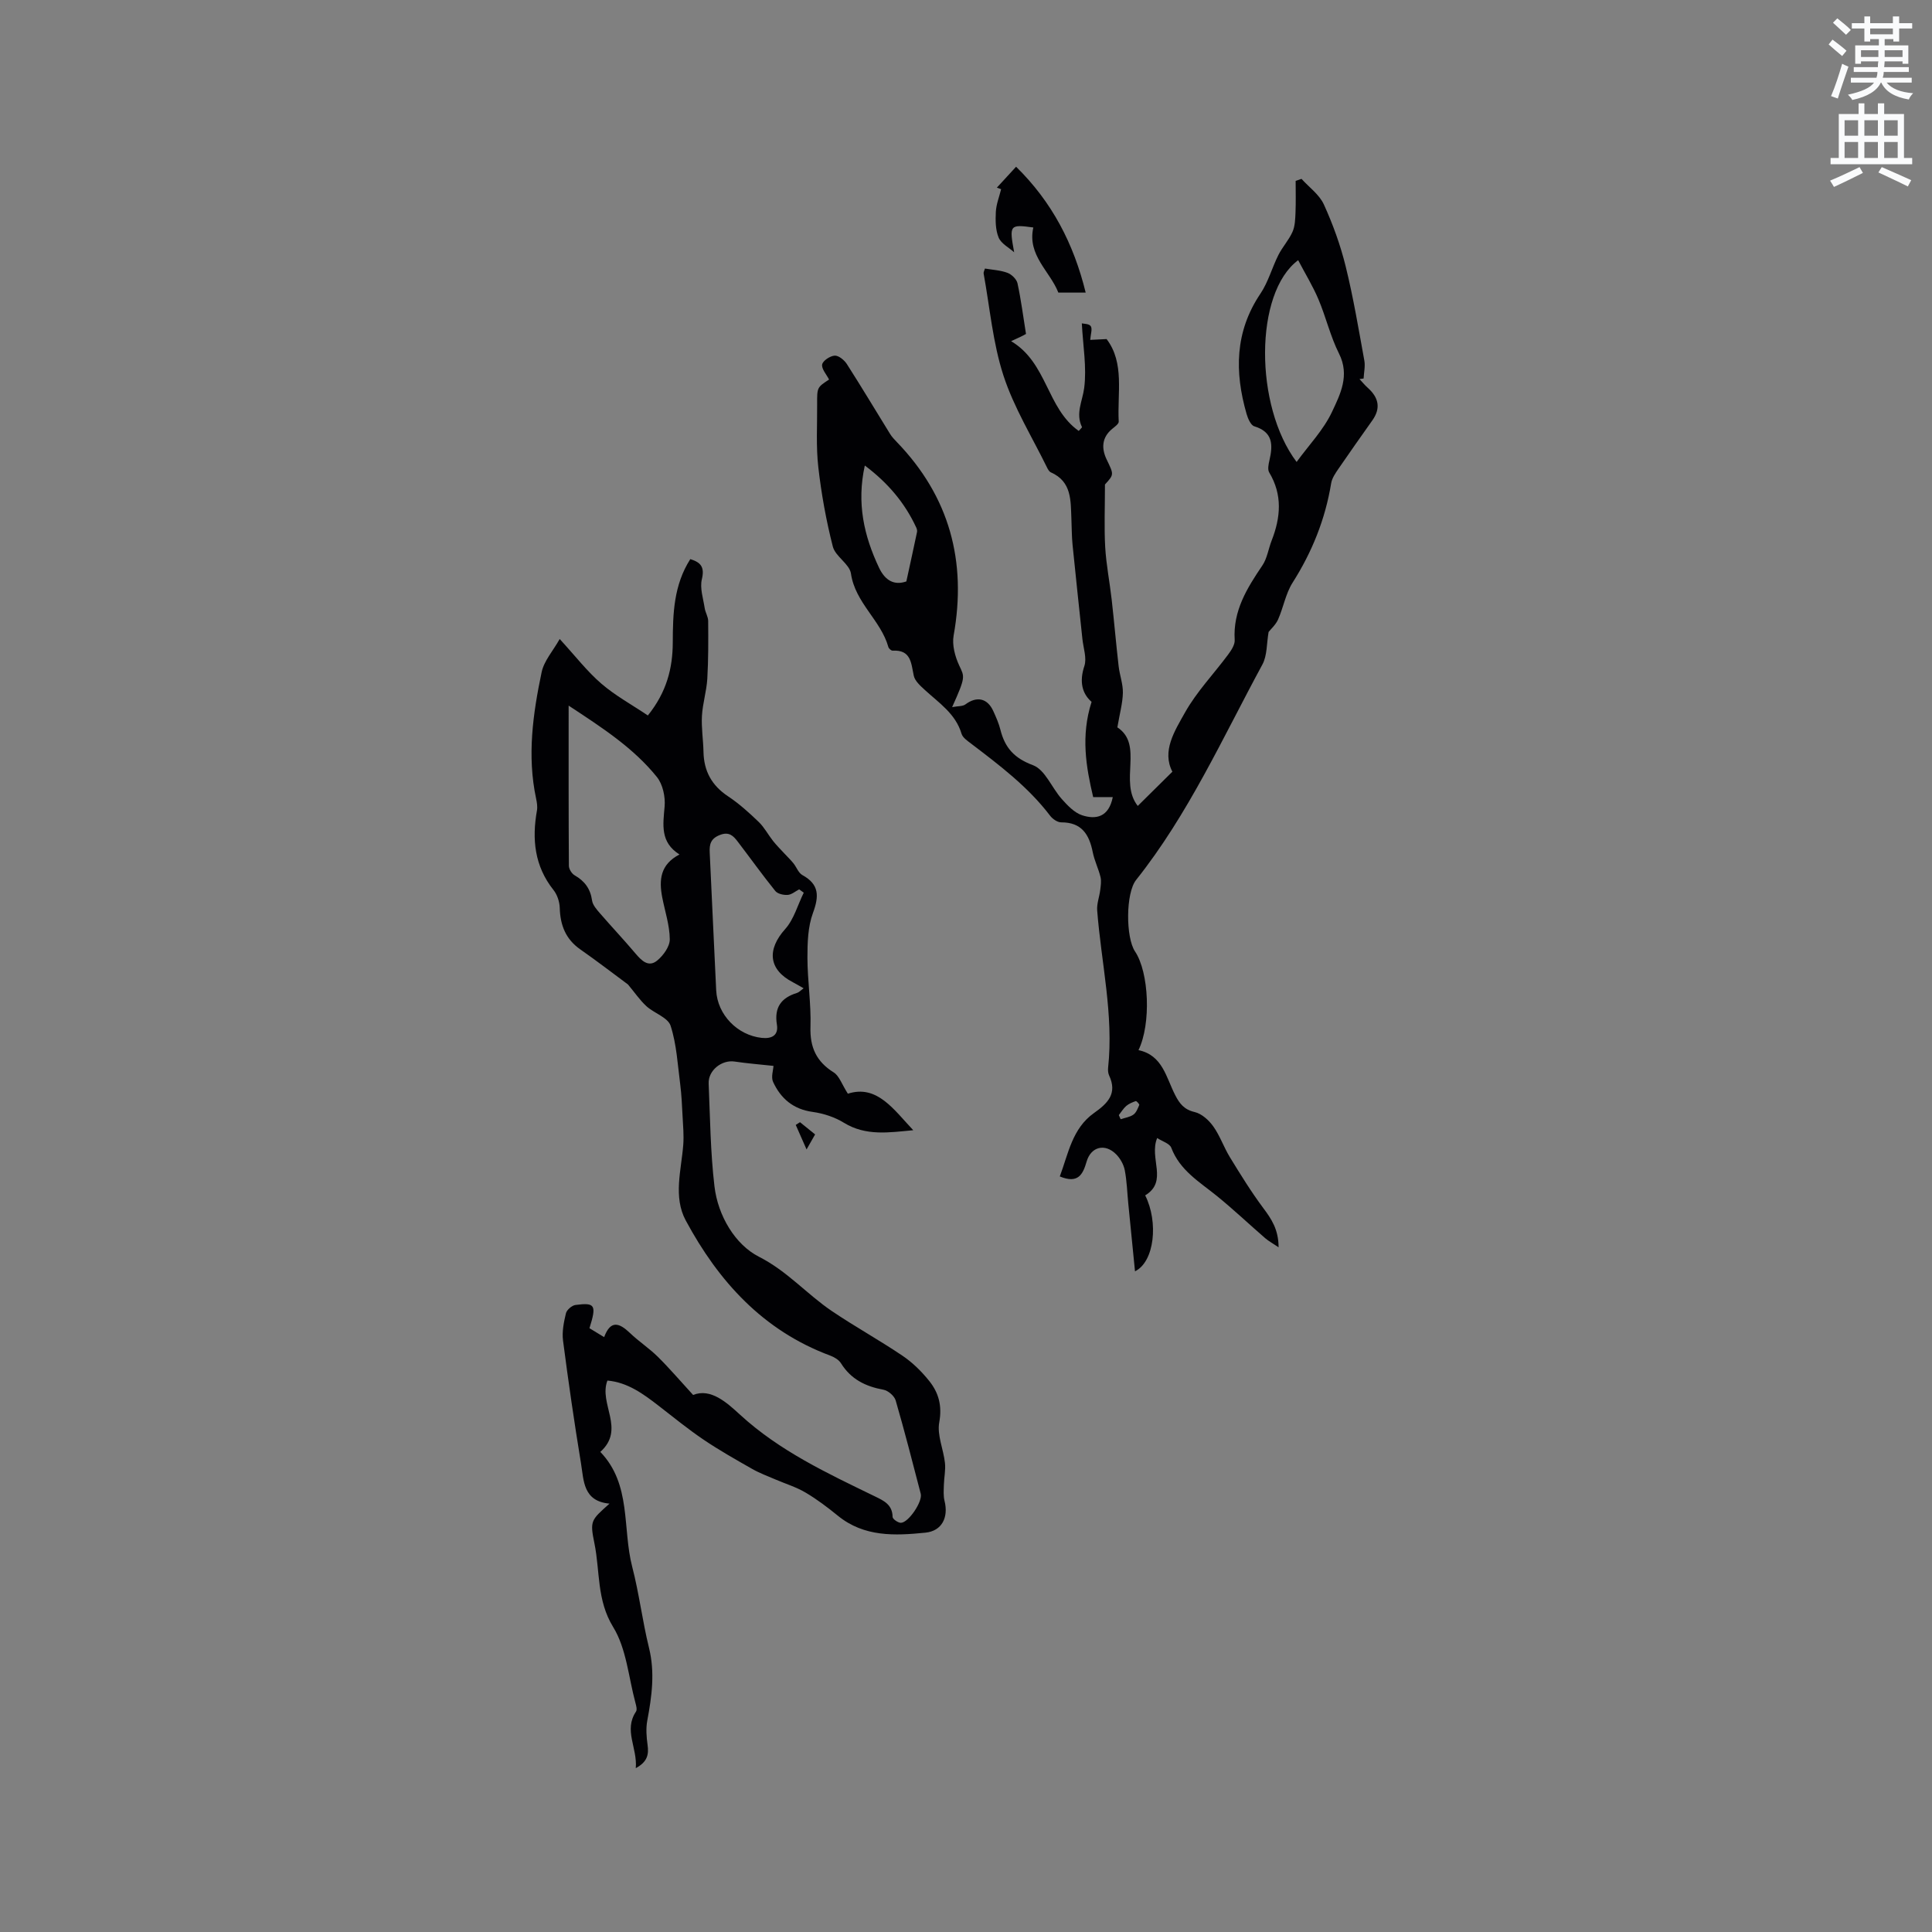 <svg enable-background="new 0 0 400 400" viewBox="0 0 400 400" xmlns="http://www.w3.org/2000/svg"><rect x="0" y="0" width="400" height="400" fill="#808080" stroke="none"/><path d="m378.6 9.2.8-1c.9.7 1.9 1.4 2.9 2.3l-.9 1.1c-1.1-.9-2-1.7-2.8-2.4zm.5 10.7c.9-2.1 1.6-4.3 2.3-6.7.4.2.8.4 1.3.6-.7 2.1-1.5 4.3-2.2 6.6zm.4-15.2.9-.9c1 .8 2 1.6 2.8 2.4l-1 1c-1-.9-1.9-1.8-2.7-2.5zm12.5-1.3h1.2v1.4h2.7v1.1h-2.7v2.7h-1.2v-.5h-1.8v1.3h4.9v3.8h-1.2v-.5h-3.7c0 .4-.1.9-.1 1.2h5.1v1h-5.2c0 .5-.1.9-.2 1.2h6v1h-5.2c1.1 1.3 2.9 2 5.5 2.2-.4.4-.7.8-.9 1.3-2.9-.5-4.8-1.6-5.7-3.5h-.1c-.8 1.7-2.7 2.9-5.9 3.6-.2-.4-.6-.8-.9-1.1 2.8-.6 4.6-1.4 5.4-2.5h-4.8v-1h5.3c.1-.3.2-.7.2-1.2h-4.9v-1h5c0-.4 0-.8.1-1.2h-3.6v.5h-1.2v-3.8h4.9v-1.3h-1.8v.5h-1.2v-2.7h-2.6v-1.1h2.6v-1.4h1.2v1.4h4.7v-1.4zm-6.7 8.4h3.6c0-.4 0-.9 0-1.4h-3.6zm1.9-4.7h4.7v-1.2h-4.7zm6.7 3.3h-3.7v1.4h3.7z" fill="#fafbfc"/><path d="m384.7 21.4h1.3v2.2h2.8v-2.2h1.3v2.2h4.1v9.1h1.7v1.3h-16.9v-1.3h1.7v-9.1h4.1v-2.2zm.3 13.2.7 1.2c-1.8.9-3.8 1.9-6 2.9-.2-.4-.5-.8-.8-1.3 2.4-1 4.4-2 6.1-2.8zm-3.1-6.5h2.8v-3.2h-2.8zm0 4.6h2.8v-3.3h-2.8zm4.1-4.6h2.8v-3.2h-2.8zm0 4.6h2.8v-3.3h-2.8zm3.6 1.9c2.1.9 4.1 1.8 6.1 2.7l-.7 1.3c-2.2-1.1-4.2-2-6.1-2.9zm3.3-9.7h-2.8v3.2h2.8zm-2.8 7.8h2.8v-3.3h-2.8z" fill="#fafbfc"/><g fill="#010104"><path d="m209.34 70.64c7.52 4.46 7.34 13.87 14 18.58.43-.5.71-.72.67-.8-1.37-2.83.11-5.37.46-8.1.55-4.27-.25-8.71-.49-13.37.34.09 1.51.06 1.85.58.37.57-.02 1.64-.11 2.84.85-.04 1.98-.1 3.39-.17 3.76 4.95 2.19 11.18 2.51 17.08.03.48-.83 1.08-1.36 1.52-2.17 1.79-2.23 4.05-1.15 6.31 1.49 3.13 1.6 3.08-.34 5.2 0 4.73-.18 8.86.05 12.97.21 3.63.93 7.22 1.34 10.84.52 4.6.91 9.2 1.44 13.8.21 1.85.92 3.69.88 5.52-.05 2.16-.66 4.3-1.14 7.15 5.51 3.62.27 11.24 4.22 16.27 2.38-2.36 4.7-4.64 7.17-7.09-2.23-4.26.48-8.45 2.61-12.25 2.41-4.3 5.94-7.97 8.91-11.97.66-.89 1.44-2.06 1.38-3.05-.38-6.04 2.55-10.72 5.73-15.43 1-1.48 1.25-3.44 1.92-5.15 1.87-4.78 2.28-9.46-.5-14.1-.37-.61-.15-1.69.04-2.5.73-3.16.79-5.86-3.13-7.06-.73-.22-1.32-1.6-1.6-2.56-2.5-8.68-2.43-17.02 2.86-24.89 1.63-2.42 2.41-5.4 3.74-8.04.84-1.66 2.16-3.08 2.91-4.77.53-1.19.56-2.64.62-3.98.09-2.19.03-4.38.03-6.57.4-.14.81-.28 1.21-.42 1.58 1.75 3.7 3.26 4.63 5.3 1.87 4.1 3.43 8.41 4.51 12.79 1.59 6.44 2.68 13 3.87 19.52.22 1.19-.09 2.49-.15 3.73-.28.04-.57.07-.85.11.57.61 1.1 1.27 1.72 1.82 2.22 1.99 2.75 4.17.95 6.72-2.36 3.34-4.72 6.66-7.03 10.04-.63.92-1.34 1.95-1.51 3.01-1.22 7.43-3.94 14.2-7.98 20.56-1.44 2.27-1.9 5.13-3.01 7.63-.49 1.1-1.49 1.98-1.96 2.58-.42 2.4-.28 4.88-1.28 6.73-8.22 15.16-15.31 30.98-26.15 44.61-2.17 2.73-2.16 11.91-.23 14.8 2.91 4.34 3.37 15 .72 20.44 5.01 1.05 5.72 5.66 7.6 9.31.91 1.78 1.87 3.01 4.04 3.51 1.45.34 2.93 1.68 3.84 2.96 1.4 1.96 2.19 4.34 3.46 6.41 2.19 3.57 4.4 7.16 6.9 10.51 1.68 2.25 3.15 4.4 3.17 8.12-1.29-.87-2.11-1.31-2.79-1.9-3.34-2.89-6.55-5.94-9.98-8.72-3.6-2.92-7.67-5.29-9.45-9.99-.33-.88-1.86-1.32-2.92-2.01-1.74 4.19 2.33 8.95-2.48 11.87 2.77 5.52 1.94 13.74-2.11 15.72-.48-4.83-.94-9.42-1.39-14.01-.23-2.31-.29-4.66-.73-6.93-.23-1.17-.93-2.42-1.78-3.28-2.3-2.33-5.22-1.6-6.12 1.51-.77 2.65-1.75 4.64-5.55 3.07 1.77-4.71 2.56-9.93 7.08-13.13 2.86-2.02 4.88-4.03 3.13-7.78-.21-.46-.26-1.05-.21-1.57 1.18-11-1.42-21.73-2.26-32.59-.11-1.39.46-2.82.63-4.24.11-.89.26-1.84.06-2.68-.43-1.74-1.26-3.39-1.61-5.15-.73-3.66-2.29-6.19-6.53-6.17-.78 0-1.79-.7-2.3-1.38-4.56-5.99-10.48-10.45-16.39-14.95-.74-.56-1.7-1.21-1.94-2.01-1.24-4.17-4.69-6.39-7.63-9.1-.9-.83-2.02-1.82-2.26-2.91-.56-2.62-.55-5.41-4.38-5.2-.29.02-.79-.43-.88-.74-1.56-5.57-6.87-9.16-7.75-15.22-.29-1.99-3.22-3.53-3.75-5.58-1.38-5.39-2.38-10.93-3.01-16.46-.49-4.3-.21-8.68-.24-13.03-.02-3.48 0-3.48 2.47-5.1-.54-1.07-1.59-2.2-1.43-3.12.14-.78 1.64-1.77 2.59-1.83.82-.05 1.99.92 2.52 1.74 3.06 4.78 5.97 9.65 8.95 14.47.38.62.9 1.16 1.41 1.69 10.9 11.3 14.5 24.68 11.75 40.04-.35 1.95.28 4.32 1.14 6.18 1.12 2.41 1.42 2.28-1.45 8.65 1.23-.23 2.19-.14 2.76-.57 2.34-1.74 4.55-1.29 5.76 1.39.57 1.25 1.14 2.53 1.47 3.85.93 3.72 2.84 5.9 6.76 7.36 2.5.94 3.88 4.68 5.95 7 1.19 1.33 2.6 2.83 4.2 3.36 2.85.93 5.52.43 6.36-3.76-1.27 0-2.5 0-4.06 0-1.47-6.23-2.59-12.64-.33-19.72-1.94-1.68-2.58-4.15-1.5-7.4.55-1.64-.2-3.73-.4-5.61-.68-6.5-1.39-13-2.04-19.51-.18-1.79-.16-3.6-.24-5.4-.16-3.75.1-7.67-4.24-9.59-.34-.15-.61-.6-.79-.98-3.09-6.32-6.87-12.42-9.03-19.05-2.21-6.78-2.82-14.07-4.11-21.14-.05-.27.15-.59.27-1.03 1.59.27 3.22.34 4.67.89.86.32 1.88 1.31 2.07 2.16.74 3.41 1.18 6.88 1.76 10.49-.67.39-1.4.73-3.08 1.5zm59.43-16.77c-9.1 6.74-9.07 30.2-.32 41.77 2.51-3.45 5.55-6.6 7.32-10.35 1.71-3.64 3.73-7.57 1.46-12.08-1.79-3.56-2.7-7.55-4.26-11.24-1.17-2.76-2.76-5.35-4.2-8.1zm-81.12 66.51c.78-3.58 1.51-6.9 2.21-10.23.06-.29-.03-.65-.16-.93-2.37-5.12-5.88-9.26-10.65-12.84-1.72 7.8-.17 14.56 2.93 21.13 1.29 2.73 3.18 3.73 5.67 2.87zm43.99 110.49c.13.28.26.57.38.85.89-.3 1.91-.43 2.64-.95.59-.42.91-1.28 1.21-2 .06-.16-.57-.85-.72-.8-.7.24-1.43.54-1.98 1.01-.6.52-1.02 1.25-1.53 1.89z"/><path d="m130.01 203.82c-2.99-2.21-6.36-4.81-9.84-7.24-3.06-2.13-4.18-5.03-4.28-8.62-.04-1.26-.52-2.73-1.3-3.7-3.93-4.95-4.48-10.51-3.42-16.46.14-.8-.01-1.68-.18-2.49-1.88-8.81-.66-17.53 1.15-26.14.49-2.35 2.36-4.41 3.74-6.87 3.29 3.59 5.69 6.72 8.62 9.24 2.9 2.5 6.34 4.37 9.63 6.59 3.91-4.86 5.14-9.8 5.16-15.1.02-5.97.18-11.87 3.63-17.27 2.18.67 3 1.64 2.39 4.18-.44 1.84.29 3.98.59 5.97.14.9.71 1.77.72 2.65.03 3.99.05 7.98-.18 11.96-.15 2.58-.97 5.12-1.11 7.7-.14 2.47.27 4.96.32 7.44.08 3.99 1.71 6.97 5.09 9.21 2.28 1.51 4.35 3.39 6.34 5.3 1.17 1.13 1.96 2.66 2.98 3.95.73.92 1.58 1.76 2.38 2.63.61.66 1.26 1.28 1.82 1.97.65.8 1.04 2 1.86 2.45 3.52 1.94 3.48 4.36 2.19 7.86-1.05 2.85-1.14 6.16-1.14 9.26.01 4.76.78 9.54.63 14.29-.14 4.26 1.22 7.21 4.82 9.46 1.14.72 1.66 2.43 2.92 4.4 6.03-1.95 9.49 3.27 13.54 7.56-4.97.46-9.78 1.26-14.35-1.54-1.91-1.18-4.25-1.94-6.48-2.25-4.02-.55-6.6-2.77-8.19-6.21-.46-1 .04-2.44.08-3.32-2.66-.29-5.38-.5-8.07-.9-2.63-.39-5.46 1.82-5.35 4.55.3 7.1.37 14.23 1.2 21.27.72 6.15 4.32 12.11 9.2 14.59 5.89 2.99 9.92 7.74 15.09 11.24 4.79 3.24 9.88 6.04 14.67 9.28 2.07 1.4 3.94 3.25 5.51 5.21 1.95 2.44 2.7 5.14 2.07 8.57-.48 2.62.87 5.55 1.18 8.36.17 1.49-.18 3.04-.22 4.56-.03 1.12-.13 2.29.14 3.35.84 3.36-.51 6.21-3.95 6.56-6.31.64-12.68.93-18.12-3.49-2.14-1.74-4.35-3.42-6.71-4.81-1.94-1.15-4.16-1.82-6.25-2.72-1.62-.7-3.29-1.31-4.81-2.18-3.39-1.93-6.79-3.85-10.02-6.03s-6.26-4.66-9.35-7.05c-3.19-2.47-6.42-4.84-10.59-5.21-1.86 4.82 3.8 10.05-1.47 14.77 6.49 6.75 4.53 15.79 6.6 23.78 1.44 5.53 2.11 11.24 3.48 16.79 1.26 5.12.58 10.05-.36 15.07-.3 1.61-.17 3.36.06 5 .27 1.96.03 3.5-2.44 4.84.37-4.22-2.55-7.84.05-11.72.27-.41.03-1.25-.13-1.85-1.42-5.27-1.85-11.16-4.59-15.63-3.45-5.62-2.71-11.57-3.89-17.34-.97-4.74-.71-4.79 3.12-8.23-5.49-.5-5.31-4.77-5.9-8.33-1.39-8.45-2.62-16.93-3.72-25.42-.24-1.84.16-3.82.6-5.65.17-.72 1.23-1.63 1.98-1.73 4.08-.54 4.4.01 2.89 4.81.9.55 1.86 1.13 3.04 1.85 1.33-3.6 3.14-2.96 5.32-.88 1.83 1.76 4 3.17 5.8 4.95 2.41 2.38 4.61 4.97 7.3 7.9 3.64-1.46 6.96 1.56 9.72 4.09 8.21 7.53 18.07 12.12 27.88 16.89 1.81.88 3.68 1.7 3.7 4.27 0 .44 1.13 1.23 1.72 1.22 1.59-.03 4.53-4.42 4.11-6.01-1.68-6.45-3.33-12.92-5.19-19.32-.27-.93-1.55-2.04-2.52-2.22-3.72-.68-6.75-2.17-8.81-5.49-.45-.72-1.41-1.28-2.25-1.59-13.87-5.16-23.1-15.36-29.88-27.96-2.63-4.88-.93-10.4-.52-15.66.15-1.97-.04-3.96-.14-5.94-.12-2.2-.21-4.42-.49-6.6-.53-4.07-.74-8.27-1.99-12.12-.55-1.71-3.41-2.59-5.02-4.06-1.35-1.25-2.39-2.79-3.81-4.49zm-12.28-57.73c0 11.43-.02 22.29.05 33.15 0 .68.59 1.64 1.19 1.98 2.08 1.19 3.27 2.79 3.61 5.21.13.94.94 1.86 1.62 2.64 2.42 2.8 4.97 5.5 7.36 8.33 1.26 1.48 2.68 2.94 4.48 1.49 1.28-1.04 2.64-2.92 2.63-4.41-.02-2.9-1-5.79-1.56-8.68-.69-3.57-.45-6.81 3.57-8.89-4.02-2.53-3.41-6.12-3.08-9.91.18-2.01-.37-4.6-1.59-6.12-4.88-6.06-11.37-10.24-18.28-14.79zm48.68 38.73c-.32-.23-.64-.46-.95-.69-.79.41-1.56 1.09-2.37 1.15-.85.06-2.09-.21-2.57-.81-2.69-3.33-5.18-6.82-7.78-10.22-.91-1.2-1.8-2.12-3.69-1.38-1.9.74-2.2 1.91-2.11 3.65.47 9.51.86 19.03 1.34 28.54.26 5.04 4.4 9.27 9.41 9.82 2.1.23 3.52-.52 3.16-2.74-.58-3.56.88-5.56 4.17-6.57.42-.13.76-.52 1.36-.96-.95-.53-1.57-.91-2.21-1.24-5.07-2.61-5.44-6.77-1.57-11.06 1.79-2.02 2.56-4.97 3.81-7.49z"/><path d="m224.78 60.58c-2.33 0-3.86 0-5.66 0-1.71-4.4-6.48-7.73-5.18-13.48-4.91-.68-5.01-.53-3.97 5.13-1.08-.97-2.68-1.78-3.21-3.04-.67-1.6-.67-3.57-.58-5.36.09-1.57.71-3.11 1.09-4.66-.29-.11-.59-.21-.88-.32 1.21-1.32 2.42-2.64 3.98-4.33 7.46 7.32 11.93 15.95 14.41 26.06z"/><path d="m166.99 237.98c-.83-1.89-1.54-3.49-2.24-5.08.29-.19.59-.37.88-.56 1.01.82 2.02 1.64 3.13 2.53-.6 1.05-1.11 1.94-1.77 3.11z"/></g></svg>